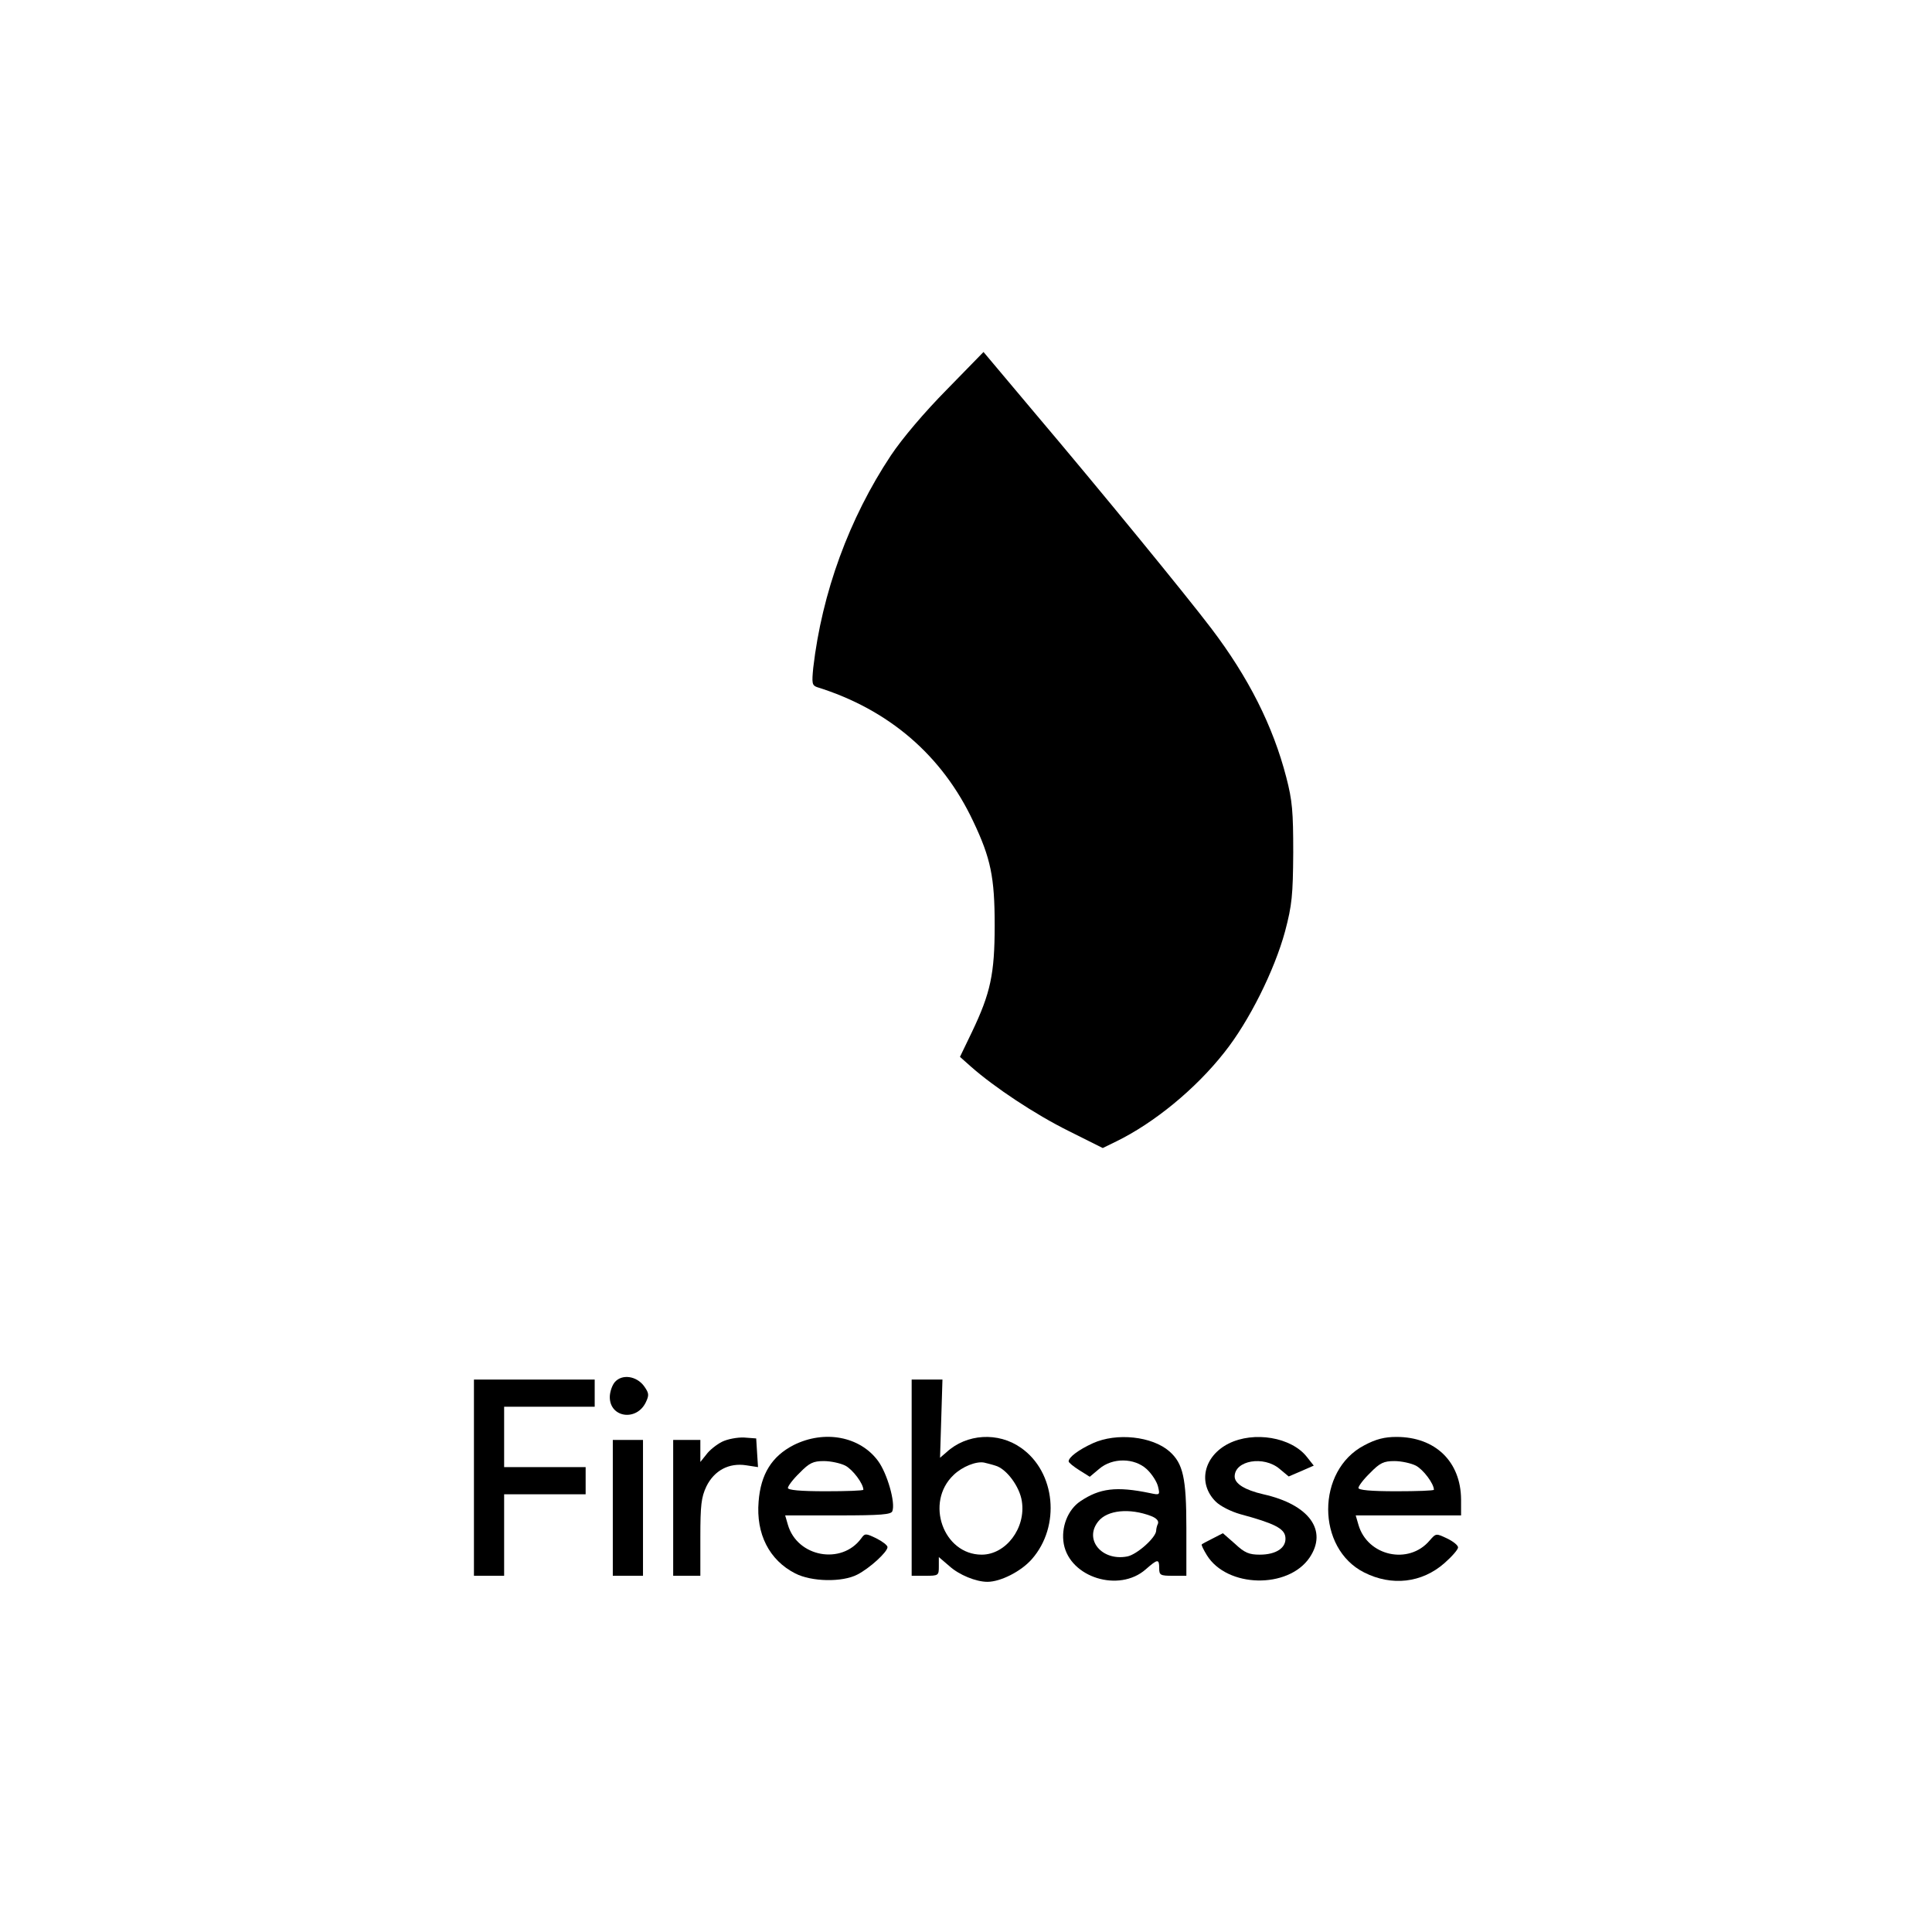 <?xml version="1.0" standalone="no"?>
<!DOCTYPE svg PUBLIC "-//W3C//DTD SVG 20010904//EN"
 "http://www.w3.org/TR/2001/REC-SVG-20010904/DTD/svg10.dtd">
<svg version="1.0" xmlns="http://www.w3.org/2000/svg"
 width="640pt" height="640pt" viewBox="0 0 640 640"
 preserveAspectRatio="xMidYMid meet">

<g transform="translate(0,640) scale(0.1,-0.1)"
fill="#000000" stroke="none">
<path d="M3136 5109 c-74 -75 -147 -161 -185 -218 -138 -208 -228 -454 -257
-703 -5 -51 -4 -58 12 -64 238 -74 415 -226 518 -445 58 -122 71 -185 71 -344
0 -162 -14 -225 -75 -353 l-40 -83 36 -32 c78 -69 214 -159 323 -213 l114 -57
45 22 c125 61 263 174 358 295 82 103 166 272 201 401 23 87 26 120 27 260 0
137 -3 173 -23 250 -44 170 -125 331 -249 494 -82 108 -364 453 -585 714
l-169 201 -122 -125z"/>
<path d="M2037 1822 c-9 -10 -17 -33 -17 -50 0 -68 88 -81 119 -18 12 25 11
31 -6 55 -25 33 -72 40 -96 13z"/>
<path d="M1570 1505 l0 -325 50 0 50 0 0 135 0 135 135 0 135 0 0 45 0 45
-135 0 -135 0 0 100 0 100 150 0 150 0 0 45 0 45 -200 0 -200 0 0 -325z"/>
<path d="M3020 1505 l0 -325 45 0 c44 0 45 1 45 31 l0 31 35 -30 c32 -29 88
-52 126 -52 43 0 111 34 147 75 96 109 79 289 -36 369 -75 53 -180 47 -247
-15 l-21 -18 4 129 4 130 -51 0 -51 0 0 -325z m277 40 c37 -10 81 -70 88 -118
14 -89 -53 -177 -133 -177 -127 0 -189 173 -93 264 29 28 75 46 101 41 8 -2
25 -6 37 -10z"/>
<path d="M2392 1624 c-18 -9 -42 -28 -52 -42 l-20 -25 0 37 0 36 -45 0 -45 0
0 -225 0 -225 45 0 45 0 0 127 c0 107 3 133 20 169 26 53 75 79 132 70 l39 -6
-3 47 -3 48 -40 3 c-22 1 -55 -5 -73 -14z"/>
<path d="M2629 1613 c-72 -37 -109 -96 -116 -187 -9 -107 35 -194 121 -238 54
-28 156 -30 206 -4 41 21 100 75 100 91 0 6 -17 19 -37 29 -35 17 -38 17 -50
0 -65 -89 -212 -62 -243 45 l-9 31 175 0 c143 0 176 3 180 14 11 28 -17 125
-47 166 -60 82 -178 104 -280 53z m171 -68 c25 -13 60 -60 60 -80 0 -3 -56 -5
-125 -5 -85 0 -125 4 -125 11 0 6 17 29 39 50 32 33 45 39 80 39 23 0 55 -7
71 -15z"/>
<path d="M3620 1619 c-46 -21 -80 -46 -80 -60 0 -4 16 -17 35 -29 l35 -22 31
26 c44 38 117 37 158 -1 17 -16 33 -41 37 -57 7 -29 6 -29 -27 -22 -111 23
-166 16 -230 -27 -42 -28 -65 -87 -55 -142 21 -111 183 -161 271 -84 40 35 45
36 45 4 0 -23 4 -25 45 -25 l45 0 0 158 c0 167 -11 214 -56 254 -57 50 -175
63 -254 27z m193 -241 c18 -7 26 -16 23 -25 -4 -8 -6 -19 -6 -23 0 -23 -64
-80 -96 -86 -84 -16 -144 56 -96 116 30 38 104 45 175 18z"/>
<path d="M4070 1618 c-83 -42 -103 -132 -43 -192 15 -15 50 -33 82 -42 111
-30 146 -47 149 -76 4 -35 -30 -58 -85 -58 -35 0 -50 6 -82 36 l-40 35 -33
-17 c-18 -9 -35 -18 -37 -20 -2 -2 6 -18 17 -36 67 -108 269 -112 340 -8 61
90 -1 176 -153 210 -61 14 -95 35 -95 59 0 53 96 70 149 25 l30 -25 42 18 41
18 -23 29 c-51 65 -175 86 -259 44z"/>
<path d="M4519 1612 c-159 -83 -159 -341 0 -421 91 -46 191 -35 266 31 25 22
45 45 45 52 0 7 -16 20 -37 30 -36 17 -36 17 -57 -7 -69 -82 -206 -52 -236 52
l-9 31 175 0 174 0 0 53 c-1 125 -85 207 -214 207 -39 0 -68 -7 -107 -28z
m171 -67 c25 -13 60 -60 60 -80 0 -3 -56 -5 -125 -5 -85 0 -125 4 -125 11 0 6
17 29 39 50 32 33 45 39 80 39 23 0 55 -7 71 -15z"/>
<path d="M2030 1405 l0 -225 50 0 50 0 0 225 0 225 -50 0 -50 0 0 -225z"/>
</g>
</svg>
